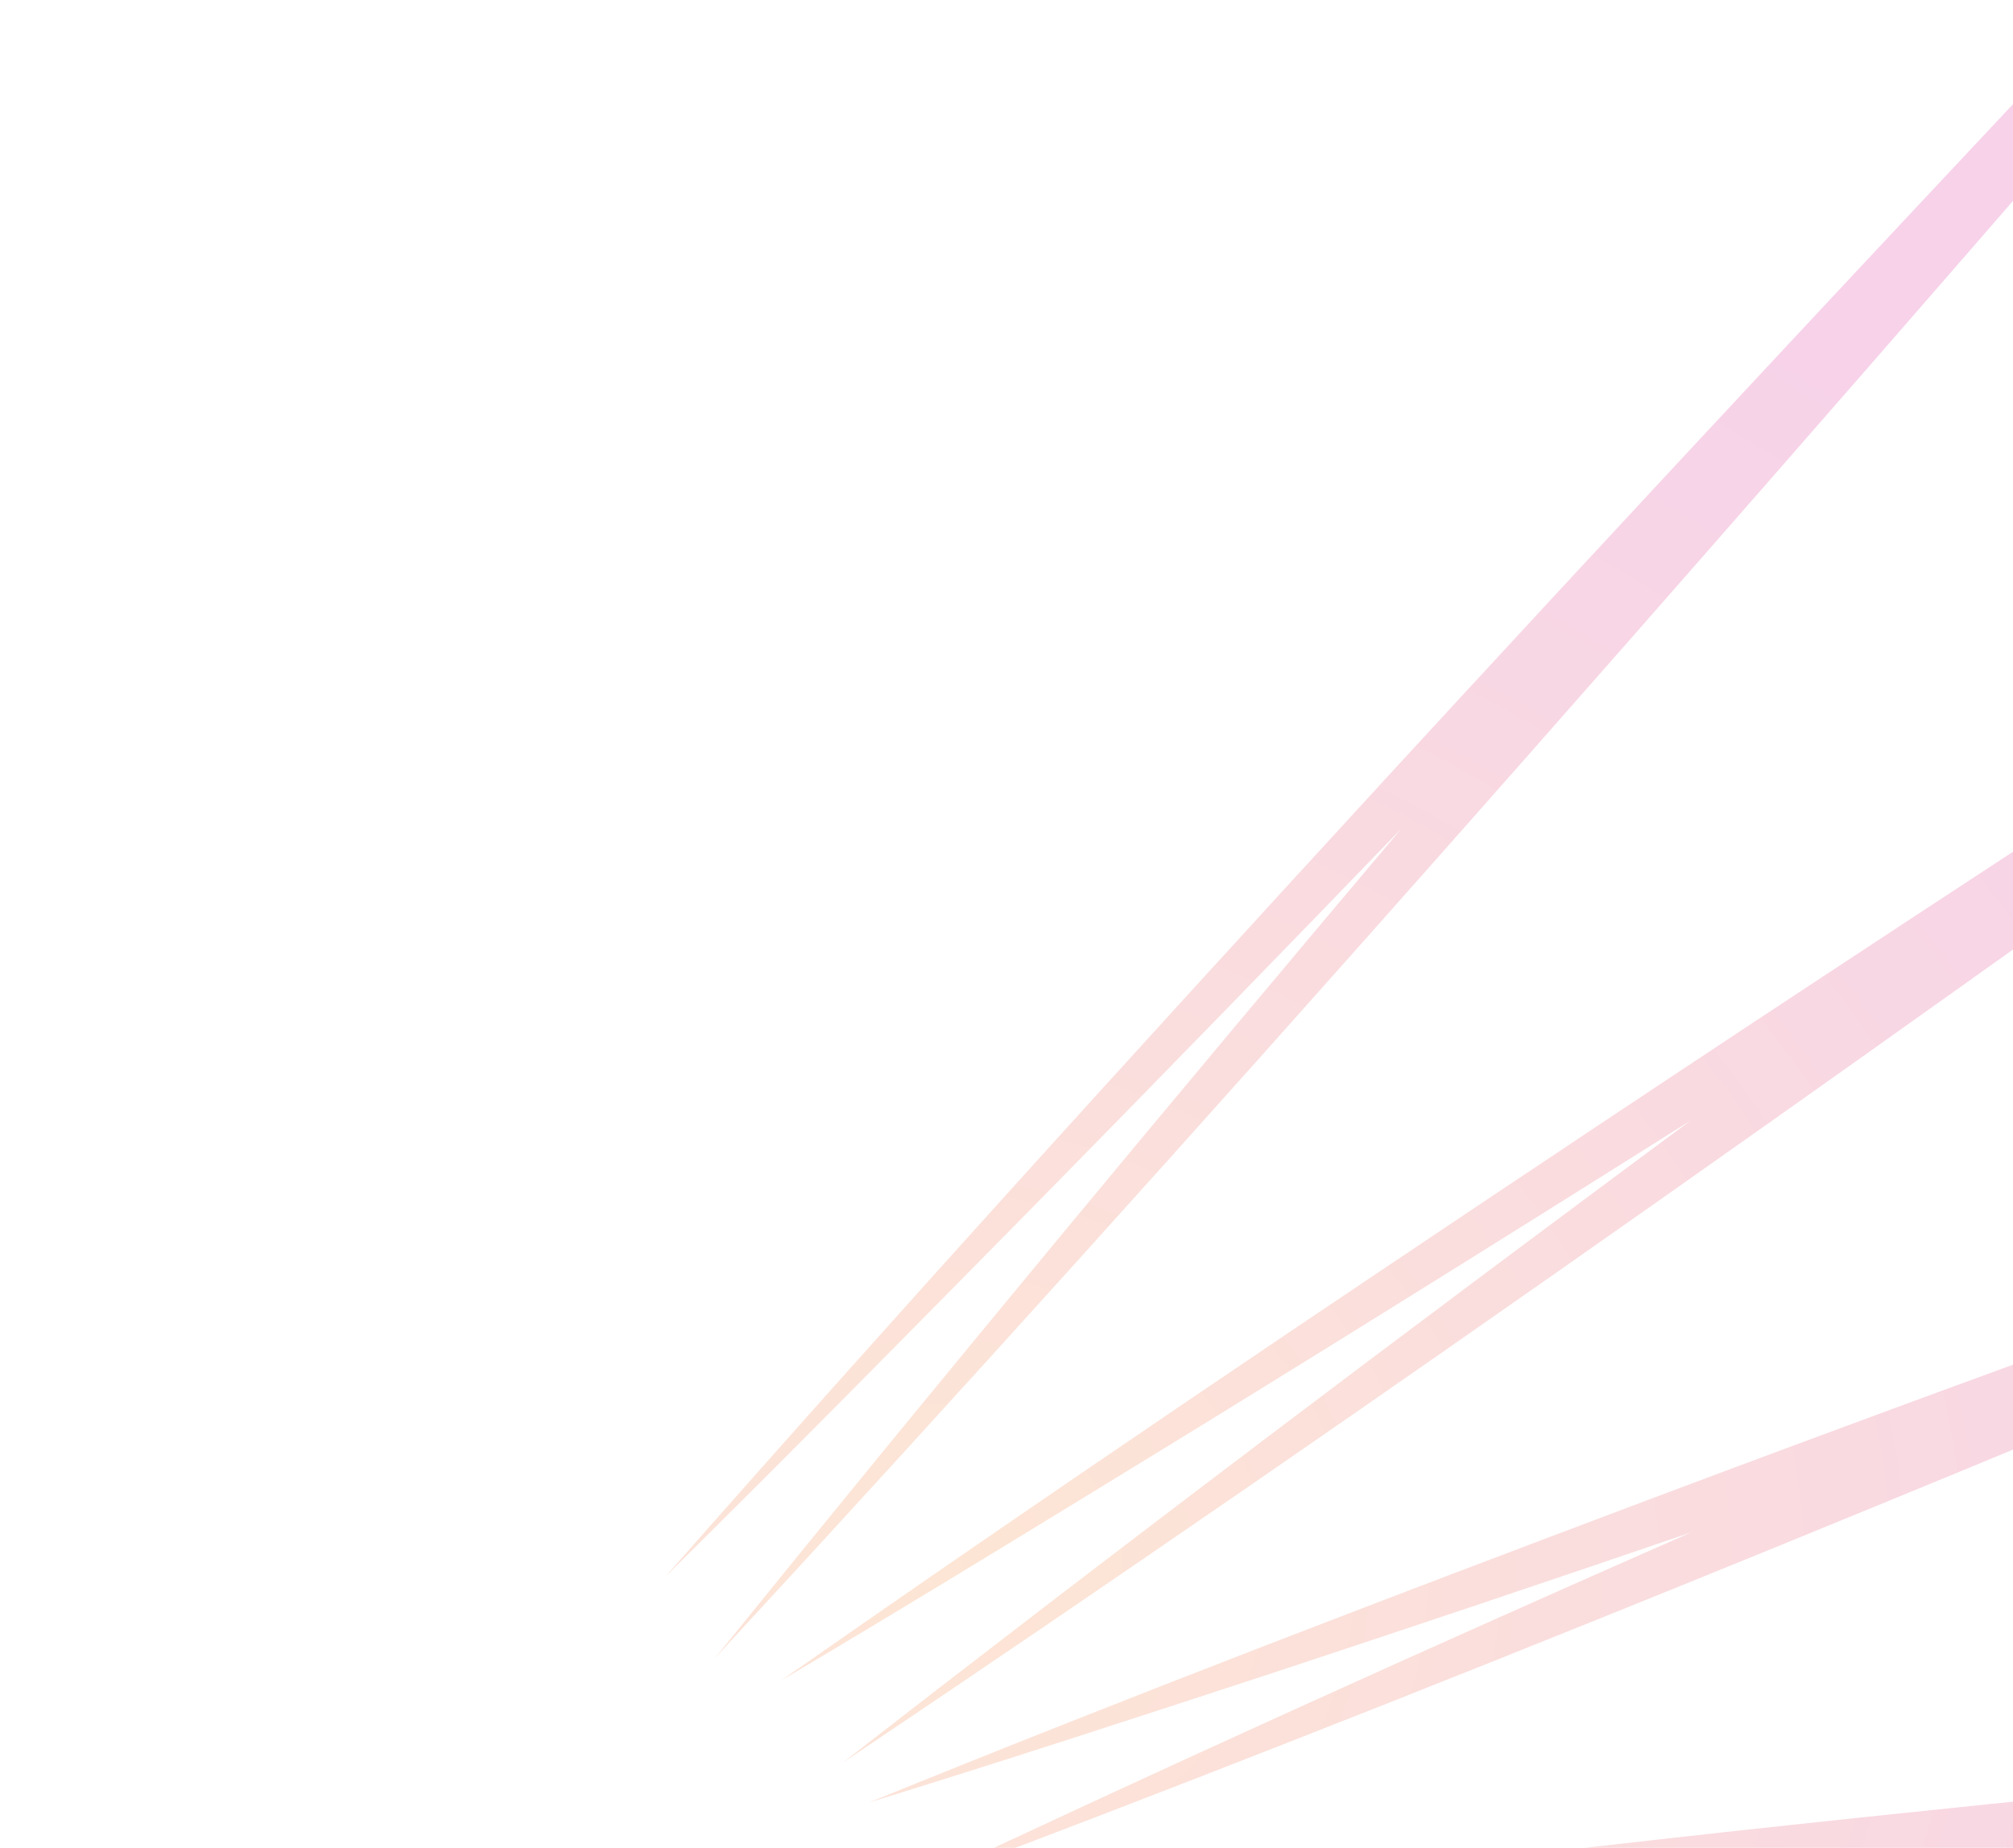 <svg width="390" height="358" viewBox="0 0 390 358" fill="none" xmlns="http://www.w3.org/2000/svg">
<g opacity="0.19" clip-path="url(#clip0_3624_48228)">
<path d="M-9.987 472.272C-2.099 460.056 5.439 447.571 11.768 434.645C-3.371 449.35 -16.706 465.562 -29.537 481.947C-33.256 486.716 -38.35 493.598 -41.972 498.507C-43.871 501.063 -43.219 504.493 -40.516 506.146C-38.174 507.574 -35.075 507.209 -33.067 505.442C-27.888 500.937 -22.751 496.442 -17.713 491.806C-5.056 480.234 7.204 468.282 18.572 455.616C20.853 453.077 23.1 450.484 25.262 447.809C22.215 449.605 19.278 451.498 16.372 453.424C7.343 459.416 -1.435 465.737 -9.987 472.272ZM46.181 502.118C51.98 494.002 58.063 486.066 64.584 478.399C66.56 476.09 68.584 473.791 70.73 471.546C69.735 474.368 68.633 477.111 67.464 479.85C59.371 498.836 49.241 517.057 38.226 534.804C34.654 540.332 25.686 537.312 27.272 531.048C33.424 508.939 40.513 486.846 50.978 465.93C50.274 478.051 48.531 490.098 46.177 502.098L46.181 502.118ZM96.463 472.561C102.64 485.323 107.606 498.639 112.101 512.039C112.793 501.363 113.841 490.69 115.394 480.086C115.888 476.808 116.402 473.524 117.09 470.223C118.377 476.7 119.222 483.195 119.966 489.732C121.774 505.945 122.574 522.321 122.81 538.661L122.857 548.461C122.883 550.974 121.025 553.317 118.245 554.017C115.025 554.836 111.796 553.117 111.052 550.175C109.599 544.547 107.531 536.659 106.265 531.071C101.846 511.824 97.97 492.314 96.484 472.556L96.463 472.561ZM192.569 524.775C172.124 504.261 152.016 483.267 133.859 460.944C150.433 473.26 166.222 486.543 181.651 500.109C173.244 487.519 165.112 474.765 157.454 461.845C155.035 457.773 152.697 453.663 150.435 449.494C157.113 456.417 163.444 463.579 169.703 470.818C185.216 488.854 199.989 507.563 214.228 526.473L222.707 537.889C224.322 540.048 223.977 543.091 221.766 545.046C219.33 547.192 215.548 547.182 213.309 545.019C207.161 539.076 198.527 530.761 192.59 524.77L192.569 524.775ZM273.477 478.263C281.999 482.784 299.012 491.976 307.472 496.613C310 497.979 310.994 500.947 309.701 503.53C308.303 506.34 304.724 507.644 301.747 506.459C284.366 499.604 265.298 491.967 248.216 484.761C218.643 472.292 189.235 459.462 160.699 445.158C187.189 452.869 213.199 461.723 239.045 470.939C220.7 460.155 202.599 449.072 184.922 437.693C179.524 434.223 174.198 430.676 168.901 427.061C180.874 432.196 192.619 437.706 204.335 443.283C227.588 454.437 250.767 466.257 273.477 478.263ZM379.343 427.393L407.997 431.84C411.014 432.306 413.097 434.868 412.733 437.732C412.341 440.765 409.351 443.015 406.051 442.775C373.184 440.281 335.511 437.172 302.854 434.124C258.761 429.946 214.412 425.419 170.622 419.508C212.786 420.216 255.158 422.157 297.265 424.502C261.947 418.187 226.737 411.463 191.793 404.131C187.073 403.11 182.363 402.127 177.652 401.043C185.936 401.799 198.316 403.166 206.635 404.076C264.452 410.561 321.977 418.634 379.335 427.354L379.343 427.393ZM175.227 374.873C219.838 368.292 264.551 362.866 309.308 357.736C341.398 354.044 377.736 350.26 410.014 347.014L443.598 343.741C446.689 343.439 449.478 345.377 449.937 348.241C450.406 351.244 448.13 354.107 444.85 354.655C356.125 369.452 266.227 383.679 177.017 394.299C224.363 383.92 272.204 374.467 320.128 365.584C294.165 367.627 268.235 369.521 242.609 371.184C220.167 372.565 197.713 373.99 175.215 374.916L175.227 374.873ZM168.377 349.2C218.373 328.847 268.787 309.579 319.347 290.563C355.605 276.924 396.747 261.854 433.332 248.589L471.443 234.884C474.408 233.818 477.724 235.029 478.959 237.679C480.241 240.441 478.794 243.729 475.745 245.017C376.648 286.742 276.1 328.242 175.379 366.064C225.545 342.382 276.442 319.391 327.584 296.894C300.162 306.27 272.748 315.481 245.608 324.428C219.926 332.827 194.227 341.251 168.377 349.2ZM151.238 325.655C203.34 289.193 256.157 253.648 309.14 218.35C347.155 193.027 390.392 164.693 428.861 139.615L468.947 113.607C471.571 111.906 475.155 112.327 477.068 114.623C479.039 116.987 478.5 120.458 475.835 122.372C373.298 196.286 268.495 270.908 163.358 341.441C217.146 299.566 272.16 258.108 327.52 217.102C296.101 236.894 264.551 256.593 233.085 275.969C205.866 292.652 178.699 309.365 151.196 325.665L151.238 325.655ZM415.259 9.802C324.927 114.067 232.34 219.687 138.53 321.213C181.924 267.515 226.467 213.885 271.478 160.558C248.095 184.777 224.66 208.864 201.562 232.369C177.493 256.801 153.427 281.253 128.979 305.383C174.069 254.11 220.074 203.548 266.321 153.176C310.426 105.169 361.345 50.608 406.198 2.963C411.713 -2.429 419.98 4.038 415.284 9.816L415.259 9.802Z" fill="url(#paint0_radial_3624_48228)"/>
</g>
<defs>
<radialGradient id="paint0_radial_3624_48228" cx="0" cy="0" r="1" gradientUnits="userSpaceOnUse" gradientTransform="translate(183.552 305.733) rotate(-81.532) scale(292.786 313.708)">
<stop stop-color="#F47920"/>
<stop offset="0.65" stop-color="#DC3069"/>
<stop offset="1" stop-color="#D20F8C"/>
</radialGradient>
<clipPath id="clip0_3624_48228">
<rect width="390" height="358" fill="white"/>
</clipPath>
</defs>
</svg>
